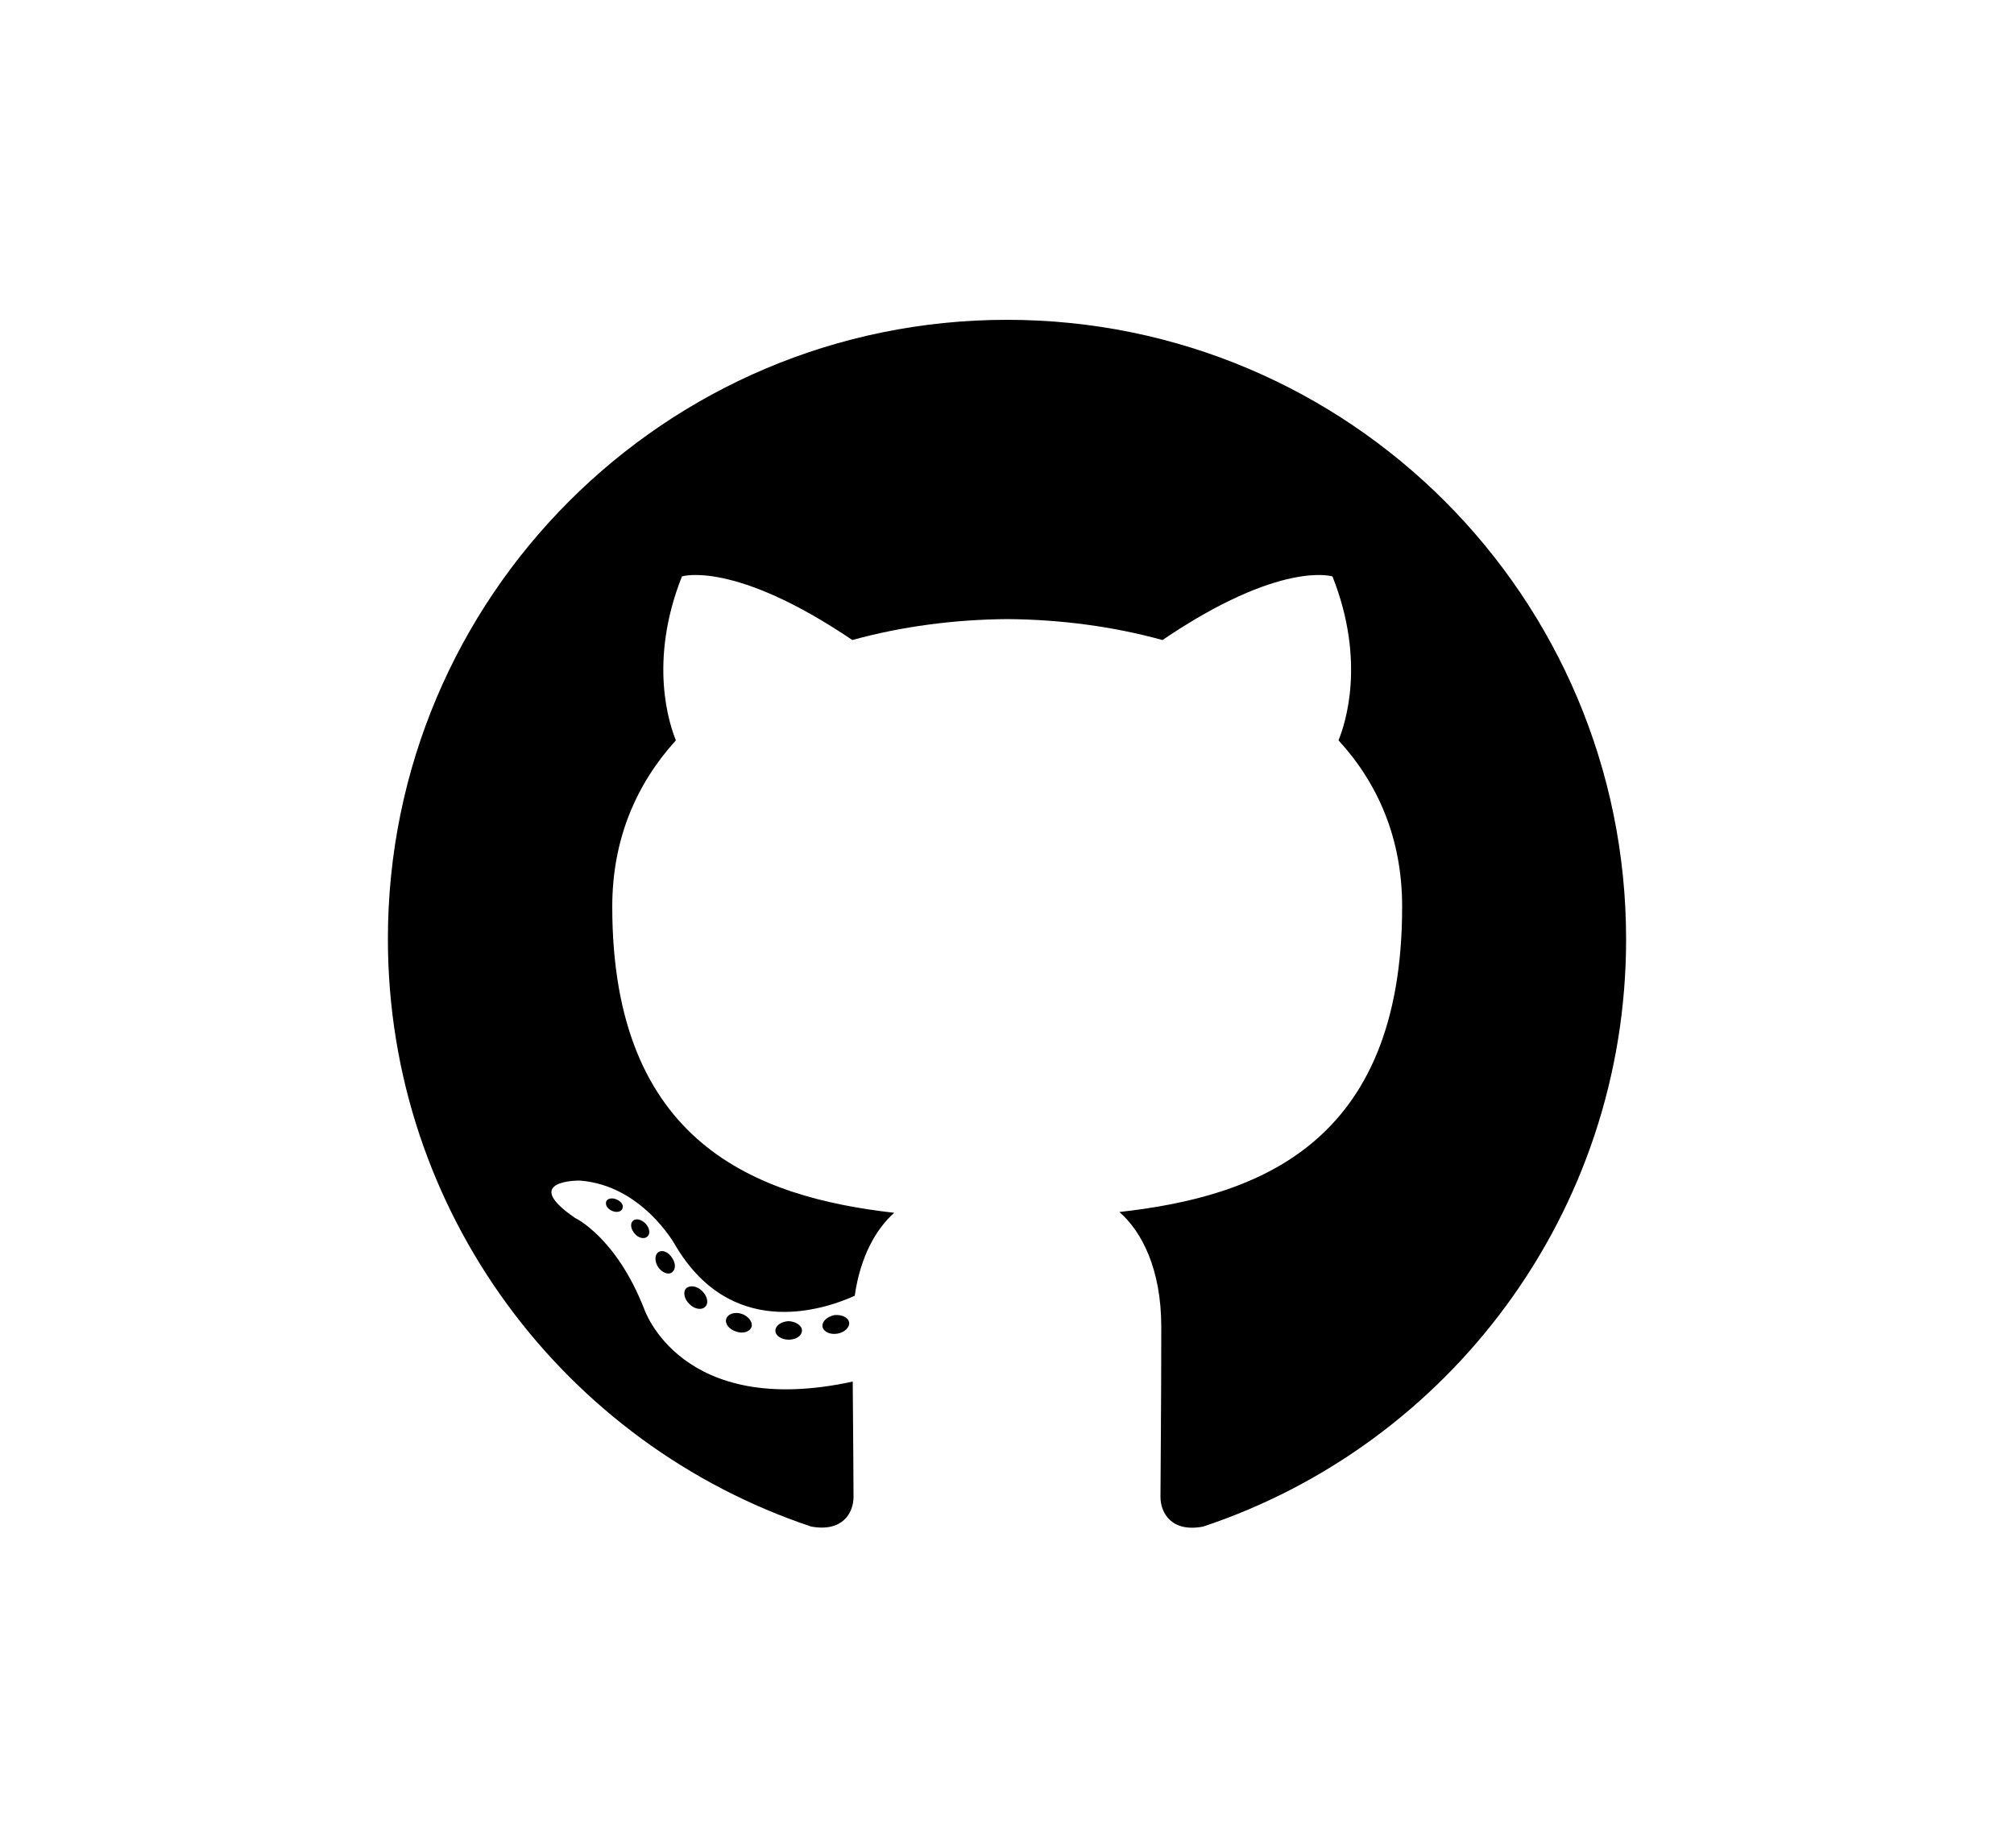 <?xml version="1.0" encoding="utf-8"?>
<!-- Generator: Adobe Illustrator 18.1.1, SVG Export Plug-In . SVG Version: 6.00 Build 0)  -->
<svg version="1.1" id="Layer_1" xmlns="http://www.w3.org/2000/svg" xmlns:xlink="http://www.w3.org/1999/xlink" x="0px" y="0px"
	 viewBox="-526 982.7 500 458.7" enable-background="new -526 982.7 500 458.7" xml:space="preserve">
<g>
	<path fill-rule="evenodd" clip-rule="evenodd" d="M-276,1062.1c-84.9,0-153.7,68.8-153.7,153.7c0,67.9,44,125.5,105.1,145.9
		c7.7,1.4,10.5-3.3,10.5-7.4c0-3.7-0.1-15.8-0.2-28.6c-42.8,9.3-51.8-18.1-51.8-18.1c-7-17.8-17.1-22.5-17.1-22.5
		c-13.9-9.5,1.1-9.3,1.1-9.3c15.4,1.1,23.6,15.8,23.6,15.8c13.7,23.5,36,16.7,44.7,12.8c1.4-9.9,5.4-16.7,9.8-20.6
		c-34.1-3.9-70-17.1-70-76c0-16.8,6-30.5,15.8-41.3c-1.6-3.9-6.9-19.5,1.5-40.7c0,0,12.9-4.1,42.3,15.8c12.3-3.4,25.4-5.1,38.5-5.2
		c13.1,0.1,26.2,1.8,38.5,5.2c29.3-19.9,42.2-15.8,42.2-15.8c8.4,21.2,3.1,36.8,1.5,40.7c9.9,10.8,15.8,24.5,15.8,41.3
		c0,59-36,72-70.2,75.8c5.5,4.8,10.4,14.1,10.4,28.5c0,20.6-0.2,37.1-0.2,42.2c0,4.1,2.8,8.9,10.6,7.4c61-20.3,105-77.9,105-145.8
		C-122.3,1130.9-191.1,1062.1-276,1062.1z"/>
	<path d="M-371.5,1282.8c-0.3,0.8-1.5,1-2.6,0.5c-1.1-0.5-1.7-1.5-1.4-2.3c0.3-0.8,1.5-1,2.6-0.5
		C-371.7,1281-371.1,1282-371.5,1282.8L-371.5,1282.8z M-373.4,1281.4"/>
	<path d="M-365.3,1289.7c-0.7,0.7-2.2,0.4-3.1-0.7c-1-1.1-1.2-2.5-0.5-3.2c0.8-0.7,2.1-0.4,3.2,0.7
		C-364.7,1287.6-364.5,1289.1-365.3,1289.7L-365.3,1289.7z M-366.7,1288.2"/>
	<path d="M-359.2,1298.6c-0.9,0.7-2.5,0-3.4-1.3c-0.9-1.4-0.9-3,0-3.7c1-0.7,2.5-0.1,3.4,1.3
		C-358.2,1296.3-358.2,1297.9-359.2,1298.6L-359.2,1298.6z M-359.2,1298.6"/>
	<path d="M-350.9,1307.1c-0.8,0.9-2.6,0.7-3.9-0.6c-1.3-1.2-1.7-3-0.9-3.9c0.9-0.9,2.7-0.7,4,0.6
		C-350.4,1304.5-350,1306.2-350.9,1307.1L-350.9,1307.1z M-350.9,1307.1"/>
	<path d="M-339.4,1312.1c-0.4,1.2-2.1,1.8-3.8,1.2c-1.7-0.5-2.9-1.9-2.5-3.2c0.4-1.2,2.1-1.8,3.9-1.2
		C-340.2,1309.5-339.1,1310.9-339.4,1312.1L-339.4,1312.1z M-339.4,1312.1"/>
	<path d="M-326.9,1313c0,1.3-1.4,2.3-3.3,2.3c-1.8,0-3.3-1-3.3-2.2c0-1.3,1.4-2.3,3.3-2.4C-328.4,1310.8-326.9,1311.8-326.9,1313
		L-326.9,1313z M-326.9,1313"/>
	<path d="M-315.2,1311c0.2,1.2-1.1,2.5-2.9,2.8c-1.8,0.3-3.4-0.4-3.7-1.7c-0.2-1.3,1.1-2.5,2.9-2.9
		C-317,1309-315.4,1309.8-315.2,1311L-315.2,1311z M-315.2,1311"/>
</g>
</svg>
